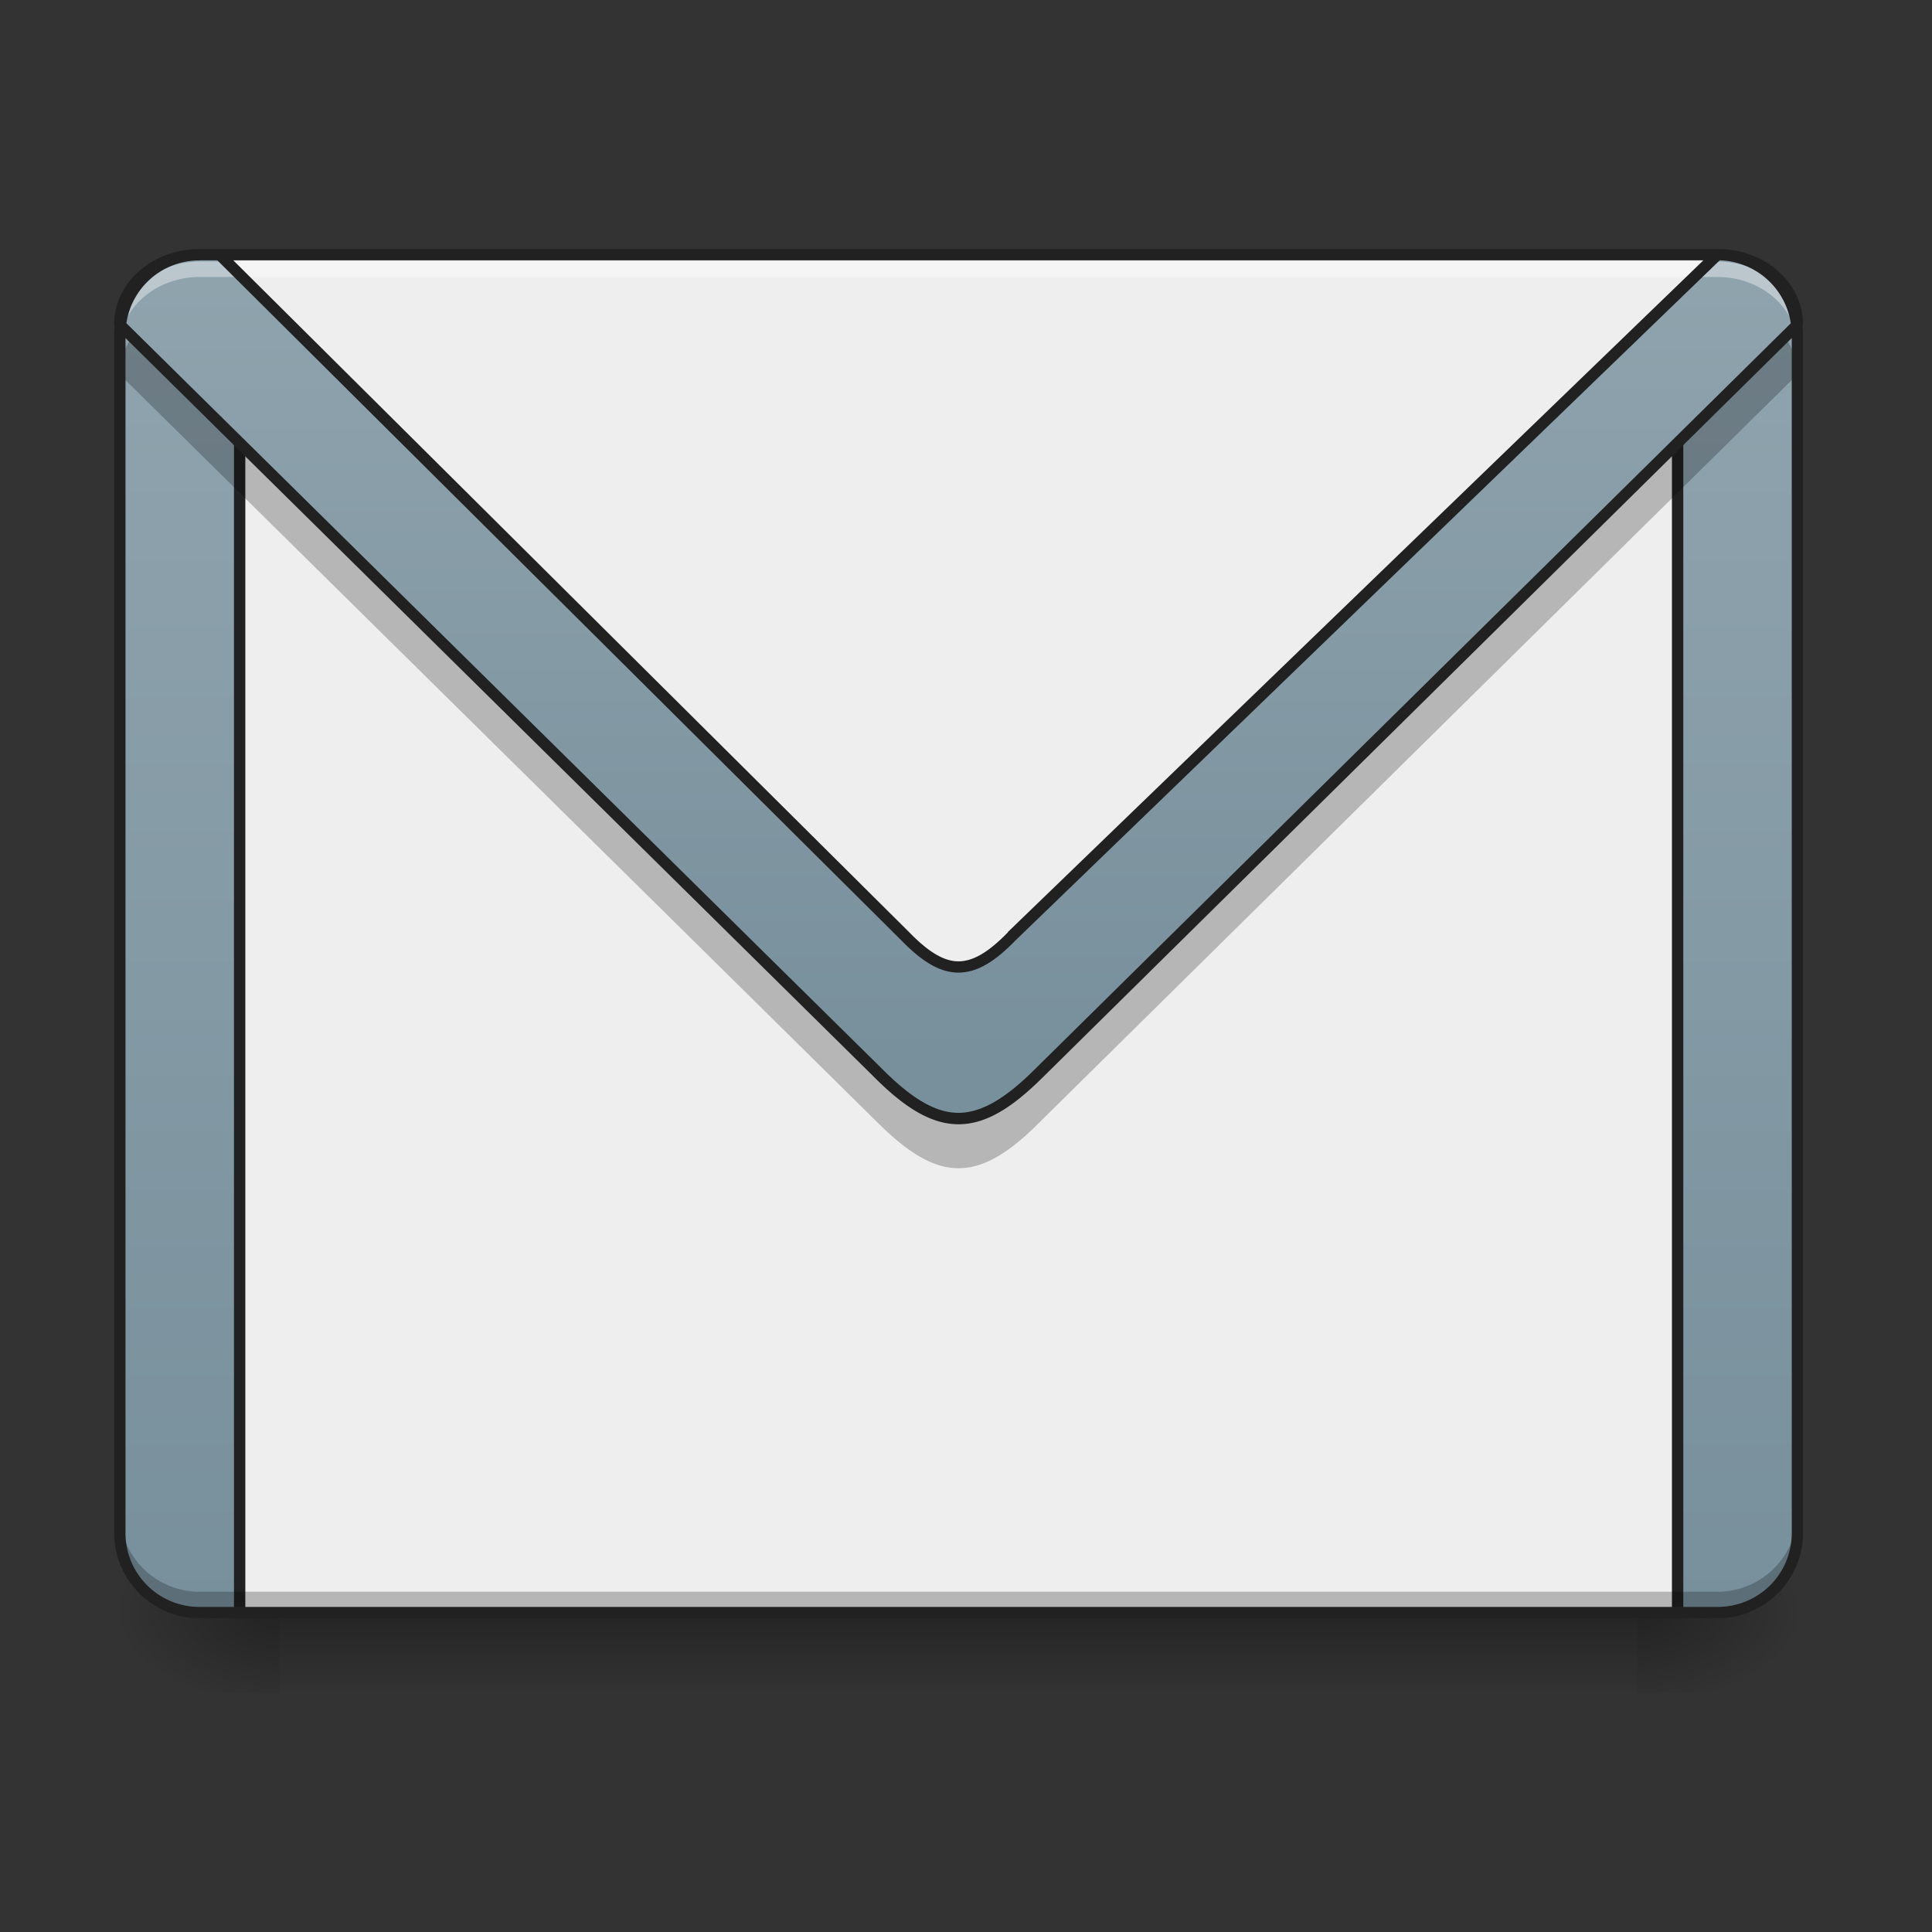 <svg xmlns="http://www.w3.org/2000/svg" width="24" height="24"><rect width="100%" height="100%" fill="#333333" stroke="none"/><defs><linearGradient id="a" gradientUnits="userSpaceOnUse" x1="254" y1="233.5" x2="254" y2="254.667" gradientTransform="matrix(.047 0 0 .047 0 9.087)"><stop offset="0" stop-opacity=".275"/><stop offset="1" stop-opacity="0"/></linearGradient><radialGradient id="b" gradientUnits="userSpaceOnUse" cx="450.909" cy="189.579" fx="450.909" fy="189.579" r="21.167" gradientTransform="matrix(0 -.059 -.105 0 40.09 46.704)"><stop offset="0" stop-opacity=".314"/><stop offset=".222" stop-opacity=".275"/><stop offset="1" stop-opacity="0"/></radialGradient><radialGradient id="c" gradientUnits="userSpaceOnUse" cx="450.909" cy="189.579" fx="450.909" fy="189.579" r="21.167" gradientTransform="matrix(0 .059 .105 0 -16.275 -6.638)"><stop offset="0" stop-opacity=".314"/><stop offset=".222" stop-opacity=".275"/><stop offset="1" stop-opacity="0"/></radialGradient><radialGradient id="d" gradientUnits="userSpaceOnUse" cx="450.909" cy="189.579" fx="450.909" fy="189.579" r="21.167" gradientTransform="matrix(0 -.059 .105 0 -16.275 46.704)"><stop offset="0" stop-opacity=".314"/><stop offset=".222" stop-opacity=".275"/><stop offset="1" stop-opacity="0"/></radialGradient><radialGradient id="e" gradientUnits="userSpaceOnUse" cx="450.909" cy="189.579" fx="450.909" fy="189.579" r="21.167" gradientTransform="matrix(0 .059 -.105 0 40.09 -6.638)"><stop offset="0" stop-opacity=".314"/><stop offset=".222" stop-opacity=".275"/><stop offset="1" stop-opacity="0"/></radialGradient><linearGradient id="f" gradientUnits="userSpaceOnUse" x1="305.955" y1="-31.877" x2="305.955" y2="-135.329" gradientTransform="matrix(.057 0 0 .163 -4.39 25.231)"><stop offset="0" stop-color="#78909c"/><stop offset="1" stop-color="#90a4ae"/></linearGradient><linearGradient id="g" gradientUnits="userSpaceOnUse" x1="960" y1="1095.118" x2="960" y2="255.118" gradientTransform="matrix(.012 0 0 .012 0 0)"><stop offset="0" stop-color="#78909c"/><stop offset="1" stop-color="#90a4ae"/></linearGradient></defs><path d="M3.473 20.031H20.34v.965H3.473zm0 0" fill="url(#a)"/><path d="M20.34 20.031h1.988v-.992H20.34zm0 0" fill="url(#b)"/><path d="M3.473 20.031H1.488v.996h1.985zm0 0" fill="url(#c)"/><path d="M3.473 20.031H1.488v-.992h1.985zm0 0" fill="url(#d)"/><path d="M20.34 20.031h1.988v.996H20.34zm0 0" fill="url(#e)"/><path d="M2.48 3.164h18.856c.547 0 .992.445.992.992V19.04c0 .55-.445.992-.992.992H2.48a.991.991 0 0 1-.992-.992V4.156c0-.547.446-.992.992-.992zm0 0" fill="#eee"/><path d="M2.48 3.164a.989.989 0 0 0-.992.992v.125c0-.55.442-.992.992-.992h18.856c.547 0 .992.441.992.992v-.125a.991.991 0 0 0-.992-.992zm0 0" fill="#e6e6e6" fill-opacity=".937"/><path d="M2.48 3.164a.989.989 0 0 0-.992.992V19.04c0 .55.442.992.992.992h.497V3.164zm18.36 0v16.867h.496a.991.991 0 0 0 .992-.992V4.156a.991.991 0 0 0-.992-.992zm0 0" fill="url(#f)"/><path d="M20.84 20.031V4.902M2.977 20.031V4.902" fill="none" stroke-width=".141" stroke="#212121"/><path d="M2.48 3.164c-.55 0-.992.387-.992.867l9.426 9.305c.375.371.684.559.992.559.313 0 .621-.188.992-.56l9.43-9.304c0-.48-.445-.867-.992-.867zm0 0" fill="url(#g)"/><path d="M2.73 3.164l8.516 8.465c.246.258.453.383.66.383.207 0 .414-.125.664-.383l8.766-8.465zm0 0" fill="#eee"/><path d="M1.652 4.172a.81.81 0 0 0-.164.48l9.426 9.305c.375.371.684.555.992.555.313 0 .621-.184.992-.555l9.43-9.305a.789.789 0 0 0-.168-.48l-9.262 9.14c-.37.372-.68.56-.992.56-.308 0-.617-.188-.992-.56zm0 0M1.488 18.781v.188c0 .55.442.992.992.992h18.856a.991.991 0 0 0 .992-.992v-.188c0 .551-.445.992-.992.992H2.48a.989.989 0 0 1-.992-.992zm0 0" fill-opacity=".235"/><path d="M2.48 3.25c-.55 0-.992.387-.992.867l.02.02c.09-.395.492-.696.972-.696h18.856c.48 0 .879.301.973.696l.02-.02c0-.48-.446-.867-.993-.867zm0 0" fill="#fff" fill-opacity=".392"/><path d="M2.48 3.094H2.437c-.562.02-1.019.426-1.019.937l.004.016c0 .035-.004.074-.004.11v14.882c0 .59.477 1.063 1.062 1.063h18.856c.586 0 1.062-.473 1.062-1.063V4.156a1.03 1.03 0 0 0-.007-.11l.007-.015c0-.511-.457-.918-1.02-.937h-.042zm0 .14h.22l8.495 8.446c.254.261.477.402.711.402.235 0 .457-.14.711-.402l8.746-8.446a.92.92 0 0 1 .883.782l-9.394 9.27c-.368.366-.665.538-.946.538-.281 0-.574-.172-.941-.539L1.57 4.015a.915.915 0 0 1 .91-.78zm.418 0H21.16l-8.64 8.344v.004c-.243.25-.434.36-.614.36-.176 0-.367-.11-.61-.36zm19.36.965v14.84c0 .516-.41.922-.922.922H2.48a.916.916 0 0 1-.921-.922V4.2l9.308 9.188c.375.375.703.578 1.04.578.34 0 .663-.203 1.042-.578zm0 0" fill="#212121"/></svg>